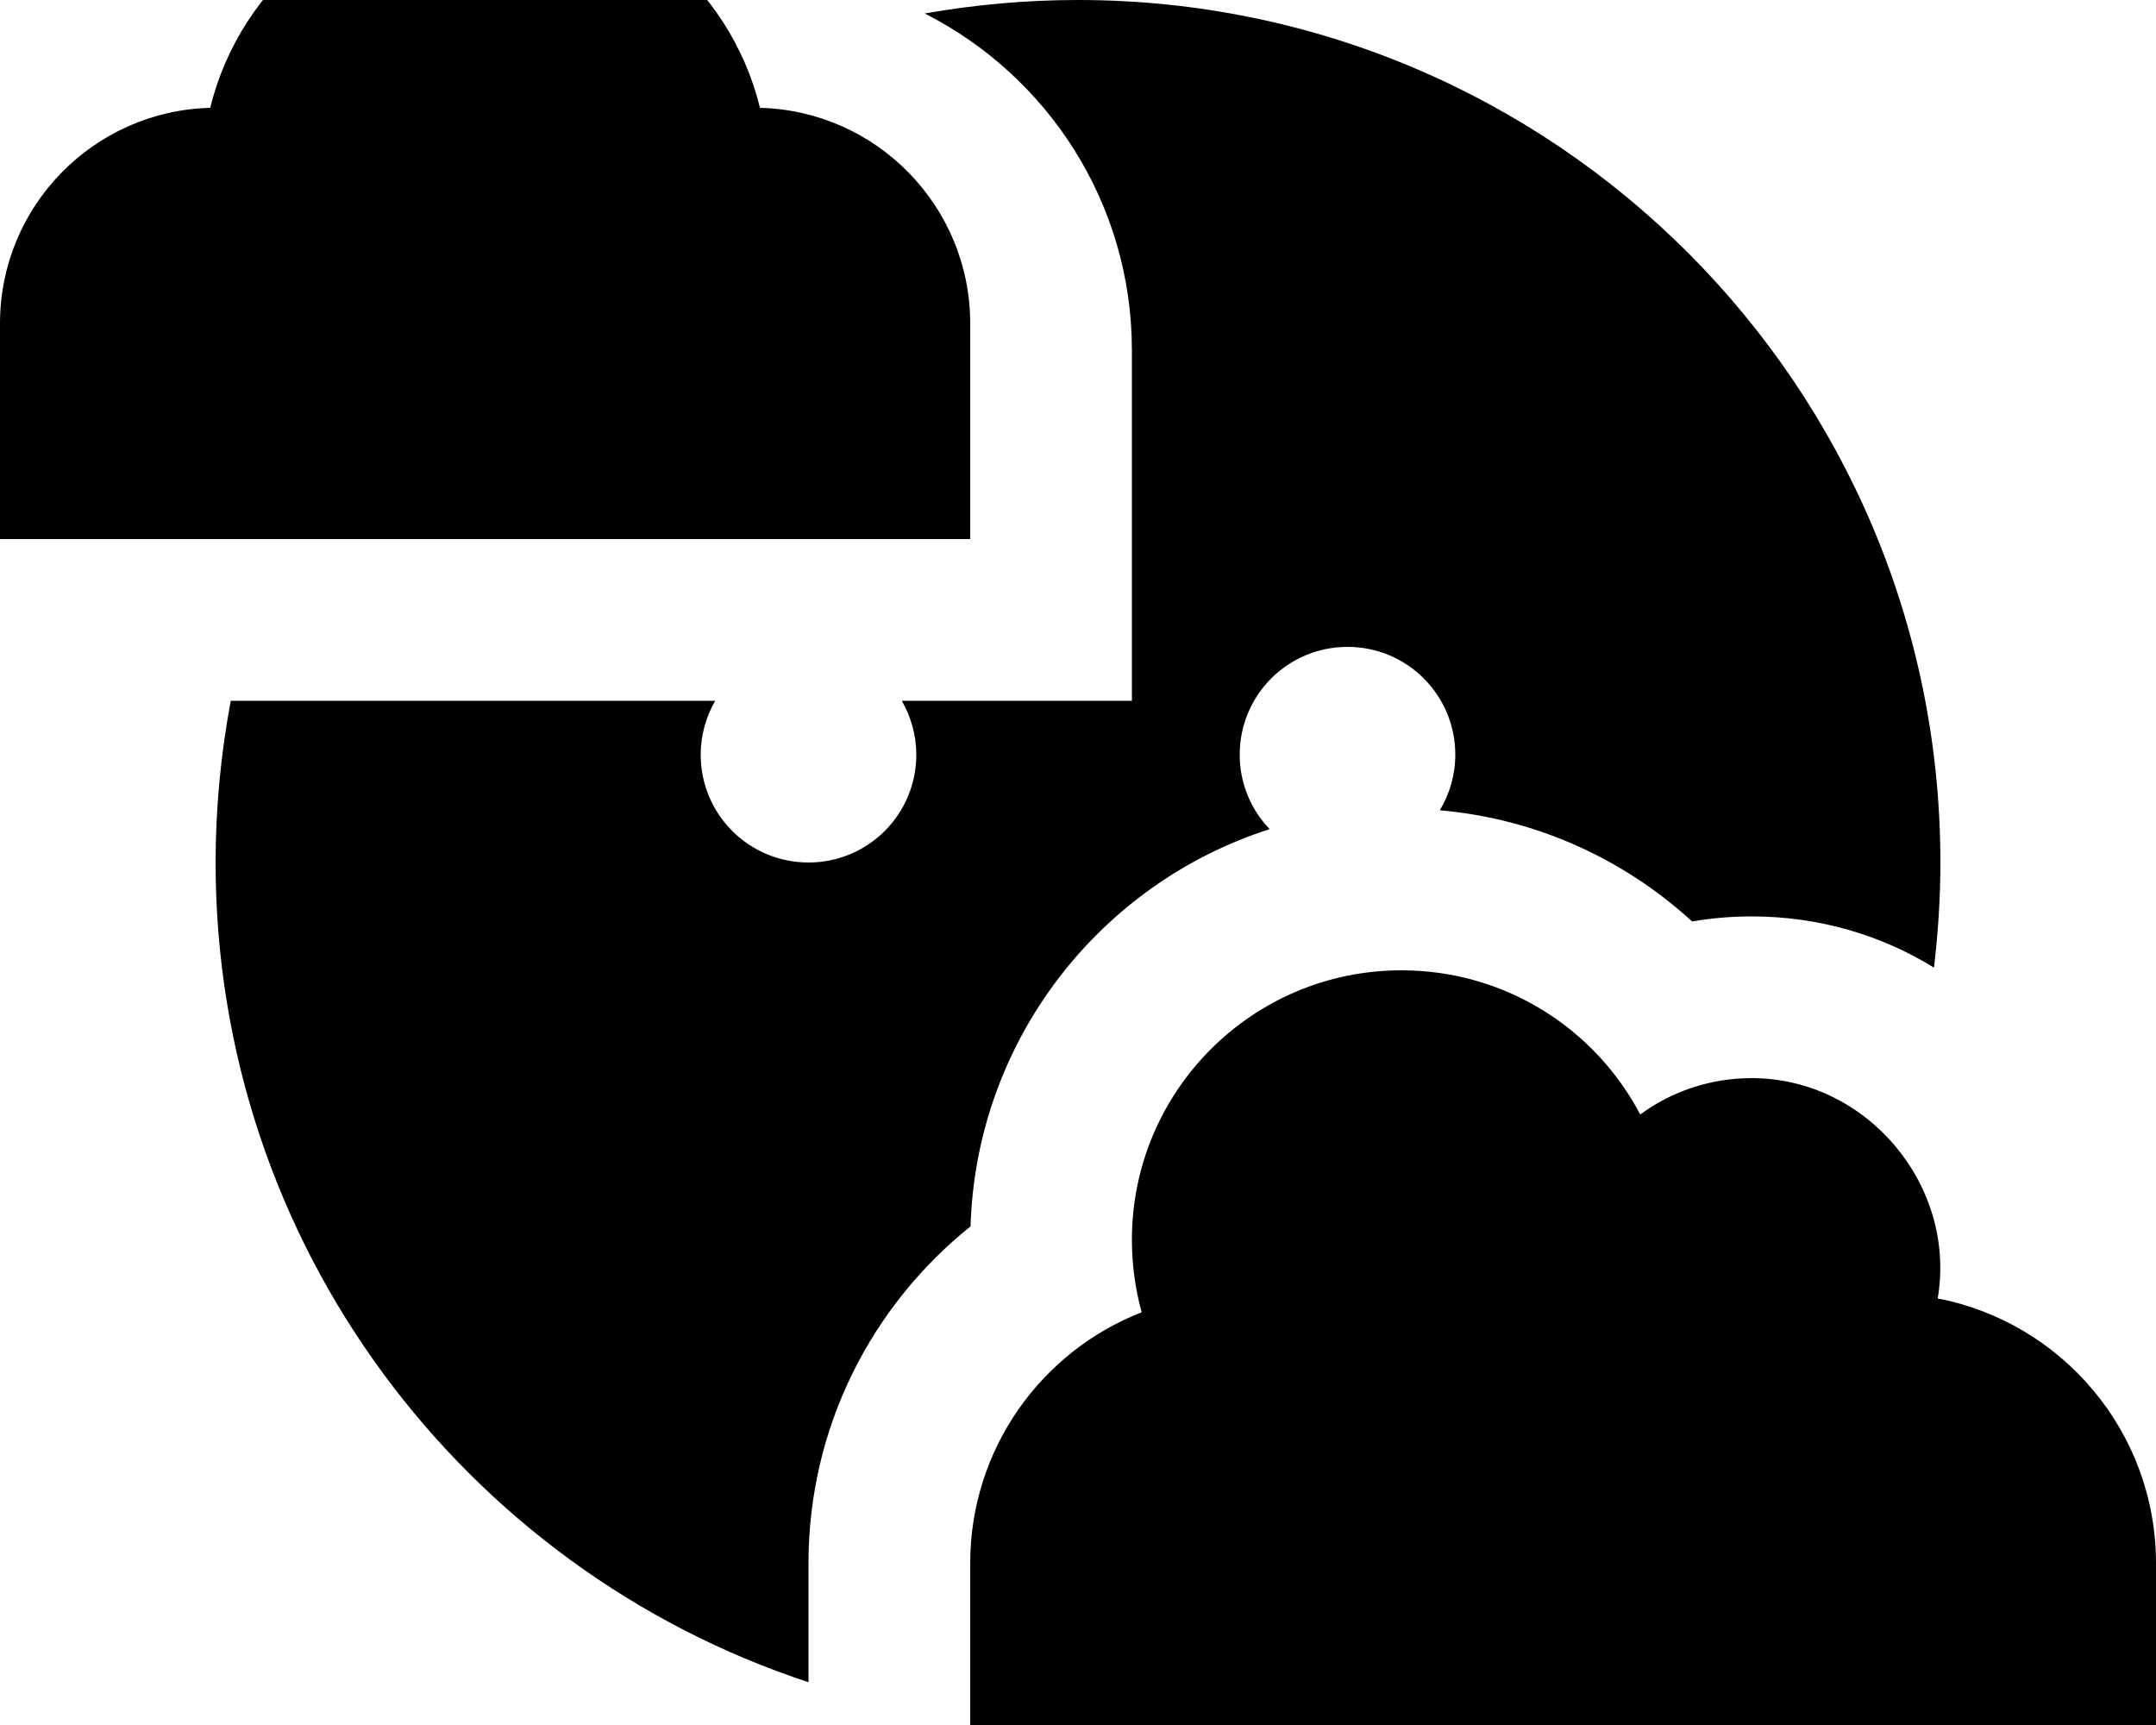 <svg fill="currentColor" xmlns="http://www.w3.org/2000/svg" viewBox="0 0 640 512"><!--! Font Awesome Pro 7.0.1 by @fontawesome - https://fontawesome.com License - https://fontawesome.com/license (Commercial License) Copyright 2025 Fonticons, Inc. --><path fill="currentColor" d="M62.4 32C27.8 32.9 0 61.2 0 96l0 64 288 0 0-64c0-34.8-27.8-63.1-62.4-64-9-36.7-42.1-64-81.6-64S71.4-4.7 62.4 32zm6.1 176c-2.9 15.5-4.5 31.6-4.5 48 0 113.4 73.8 209.7 176 243.3l0-35.3c0-40.5 18.8-76.5 48.1-100 1.7-55.3 38.4-101.8 88.8-117.9-5.5-5.7-8.9-13.5-8.9-22.1 0-17.7 14.3-32 32-32s32 14.3 32 32c0 6-1.7 11.7-4.6 16.5 28.8 2.5 54.8 14.6 74.9 33 5.8-1 11.7-1.5 17.7-1.5 19.8 0 38.4 5.5 54.1 15.2 1.2-10.2 1.9-20.6 1.9-31.2 0-141.4-114.6-256-256-256-15.5 0-30.7 1.4-45.5 4 36.5 18.5 61.5 56.3 61.5 100l0 104-68.3 0c2.7 4.7 4.3 10.2 4.3 16 0 17.7-14.3 32-32 32s-32-14.3-32-32c0-5.8 1.6-11.3 4.3-16L68.5 208zM288 464l0 80 352 0 0-80c0-39-27.9-71.5-64.8-78.6 5.7-33.5-21-65.4-55.2-65.4-12.4 0-23.9 4-33.1 10.8-13.4-25.5-40.1-42.8-70.9-42.8-44.2 0-80 35.8-80 80 0 7.4 1 14.6 2.9 21.5-29.8 11.6-50.9 40.6-50.9 74.5z"/></svg>